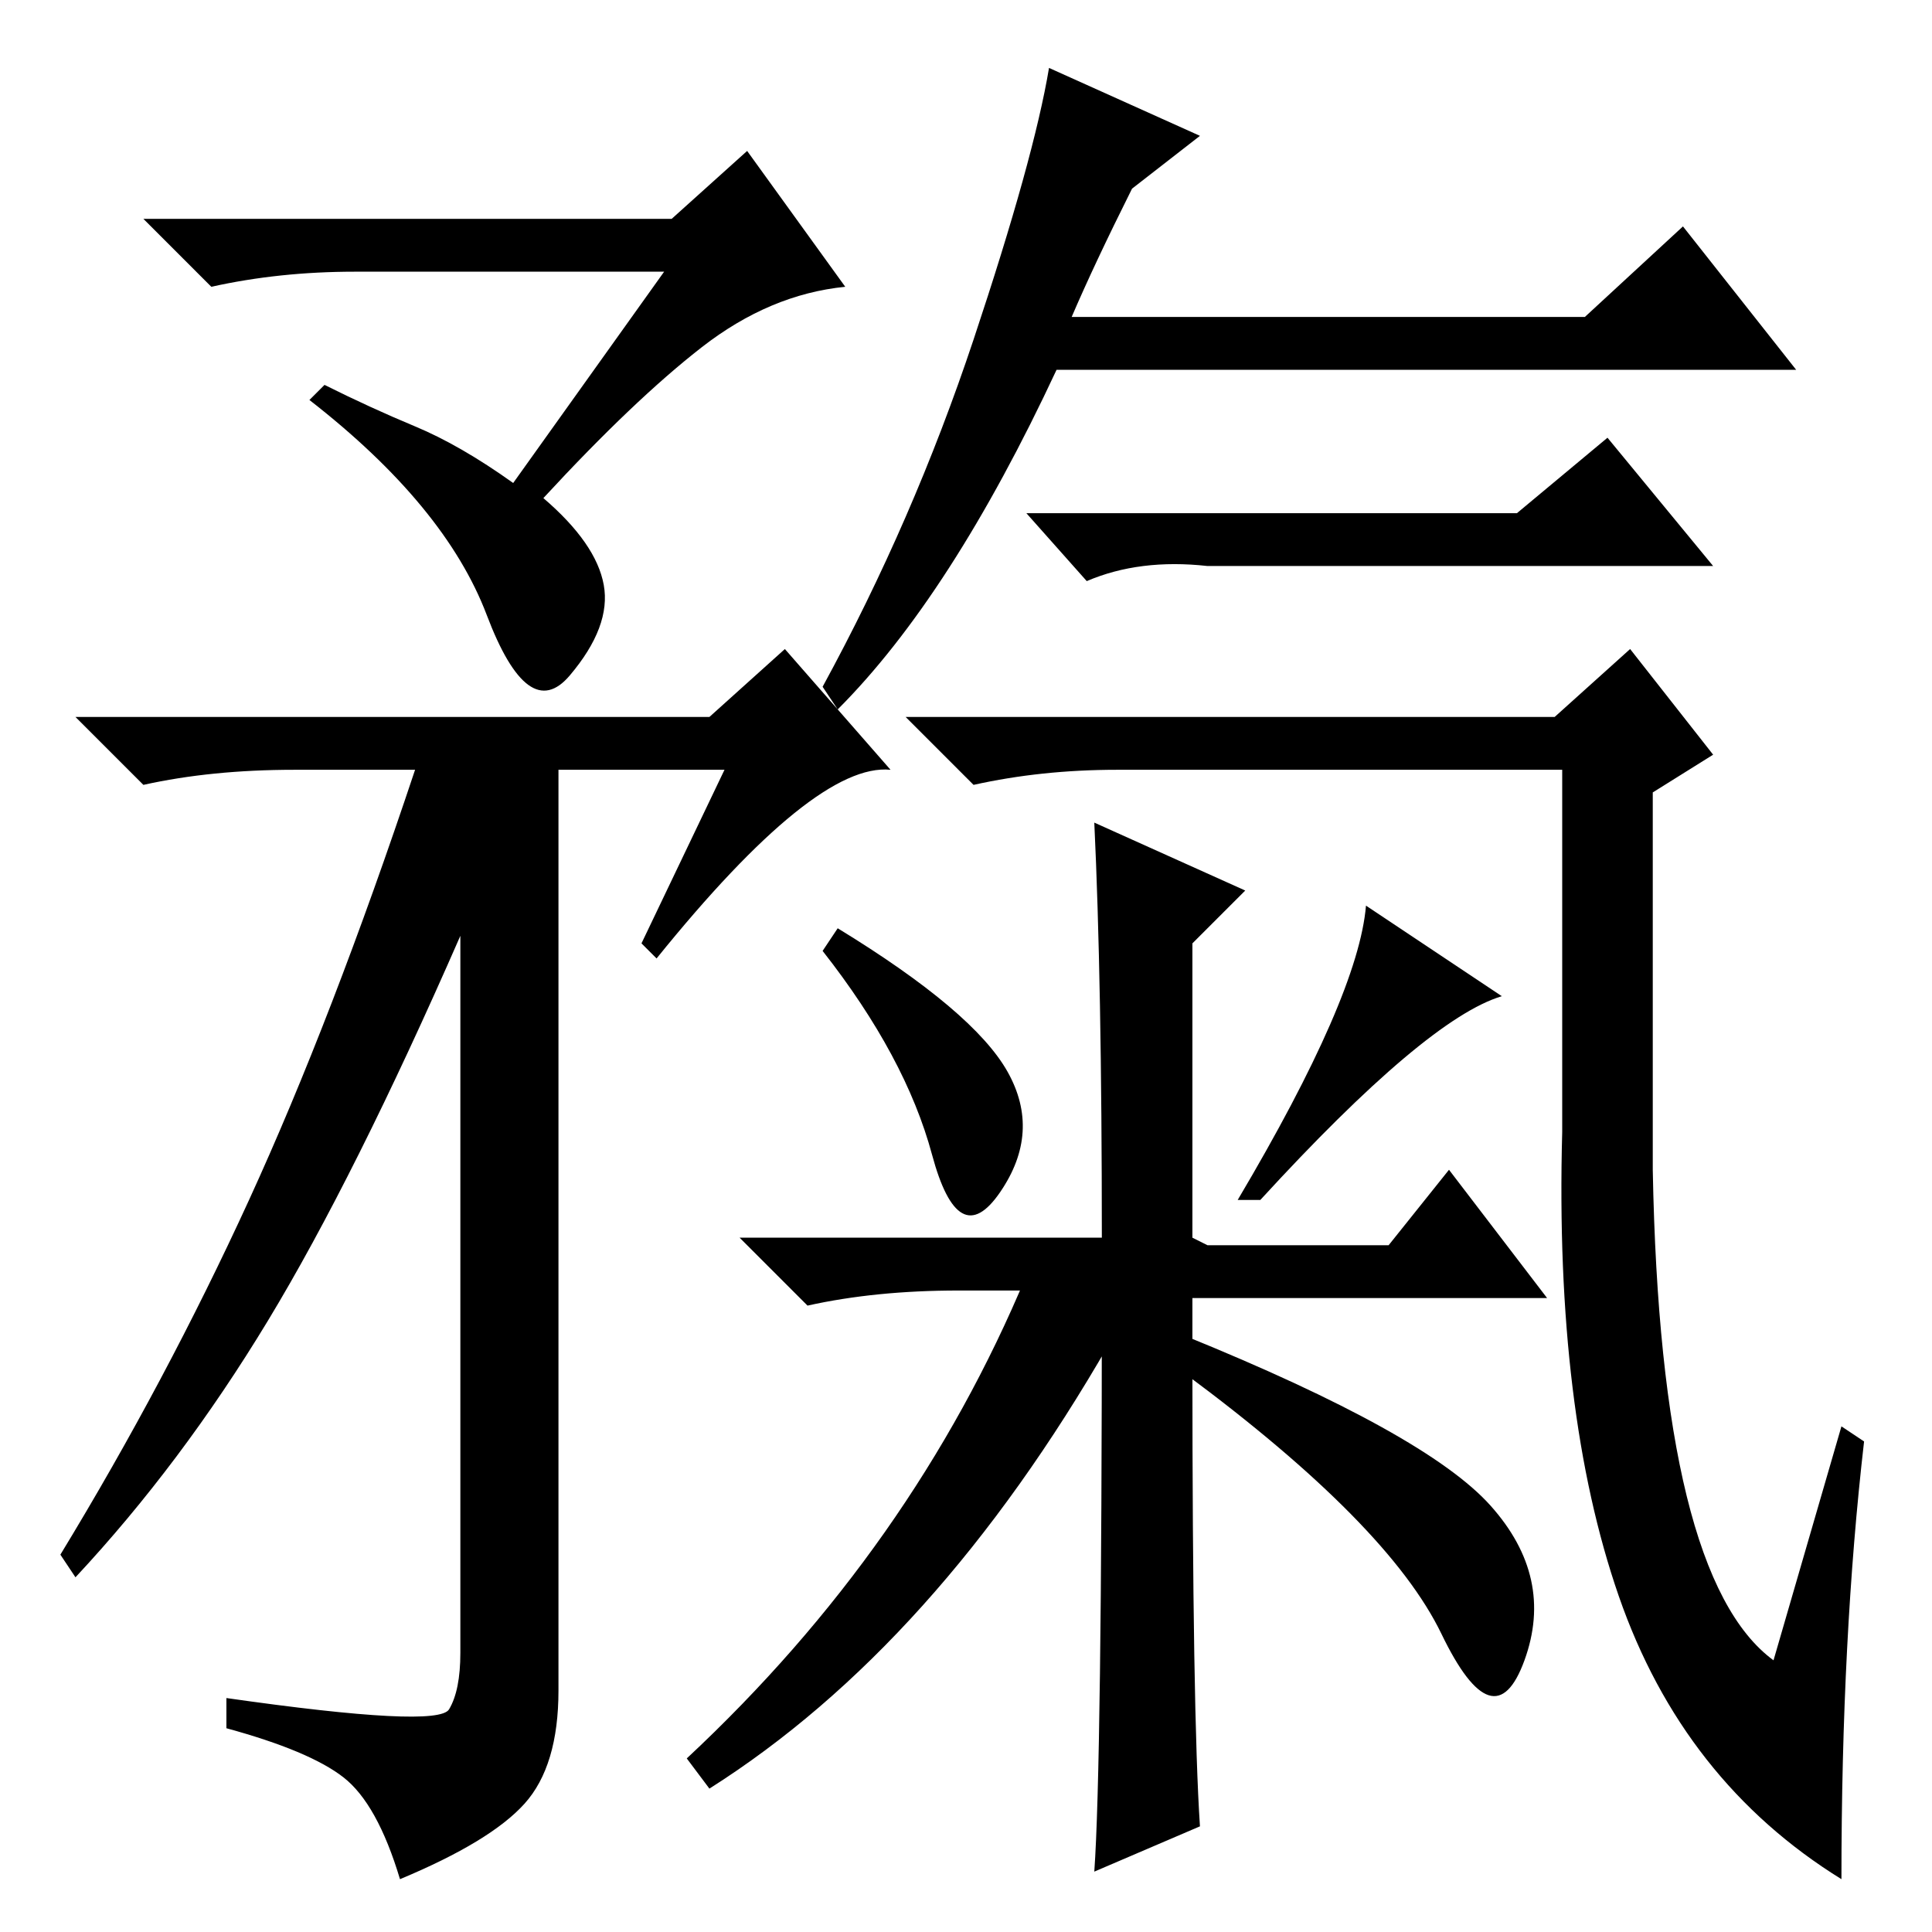 <?xml version="1.0" standalone="no"?>
<!DOCTYPE svg PUBLIC "-//W3C//DTD SVG 1.1//EN" "http://www.w3.org/Graphics/SVG/1.1/DTD/svg11.dtd" >
<svg xmlns="http://www.w3.org/2000/svg" xmlns:xlink="http://www.w3.org/1999/xlink" version="1.1" viewBox="0 -36 256 256">
  <g transform="matrix(1 0 0 -1 0 220)">
   <path fill="currentColor"
d="M88 220h-41q-10 0 -19 -2l-9 9h70l10 9l13 -18q-10 -1 -19 -8t-21 -20q7 -6 8 -11.5t-4.5 -12t-11 8t-23.5 28.5l2 2q6 -3 12 -5.5t13 -7.5zM96 154h-22v-122q0 -10 -4.5 -15t-16.5 -10q-3 10 -7.5 13.5t-15.5 6.5v4q28 -4 29.5 -1.5t1.5 7.5v95q-14 -32 -25.5 -51
t-25.5 -34l-2 3q14 23 25 47t22 57h-16q-11 0 -20 -2l-9 9h84l10 9l14 -16q-10 1 -31 -25l-2 2zM142 214h68l13 12l15 -19h-98q-14 -30 -29 -45l-2 3q12 22 20 46t10 36l20 -9l-9 -7q-5 -10 -8 -17zM244 67l3 -2q-3 -26 -3 -58q-21 13 -29.5 37.5t-7.5 61.5v48h-59
q-10 0 -19 -2l-9 9h86l10 9l11 -14l-8 -5v-50q1 -54 16 -65zM111 133q18 -11 22.5 -19t-1 -16t-9 5t-14.5 27zM201 188l12 10l14 -17h-67q-9 1 -16 -2l-8 9h65zM164 97q16 27 17 39l18 -12q-10 -3 -32 -27h-3zM147 87v-9q-23 -40 -53 -59l-3 4q30 28 45 64h11zM157 79
q32 -13 40.5 -22.5t4.5 -20.5t-11 3.5t-34 34.5v5zM146 85h-19q-11 0 -20 -2l-9 9h48q0 34 -1 55l20 -9l-7 -7v-39l2 -1h24l8 10l13 -17h-47v-9q0 -46 1 -61l-14 -6q1 14 1 77z" />
  </g>

</svg>
